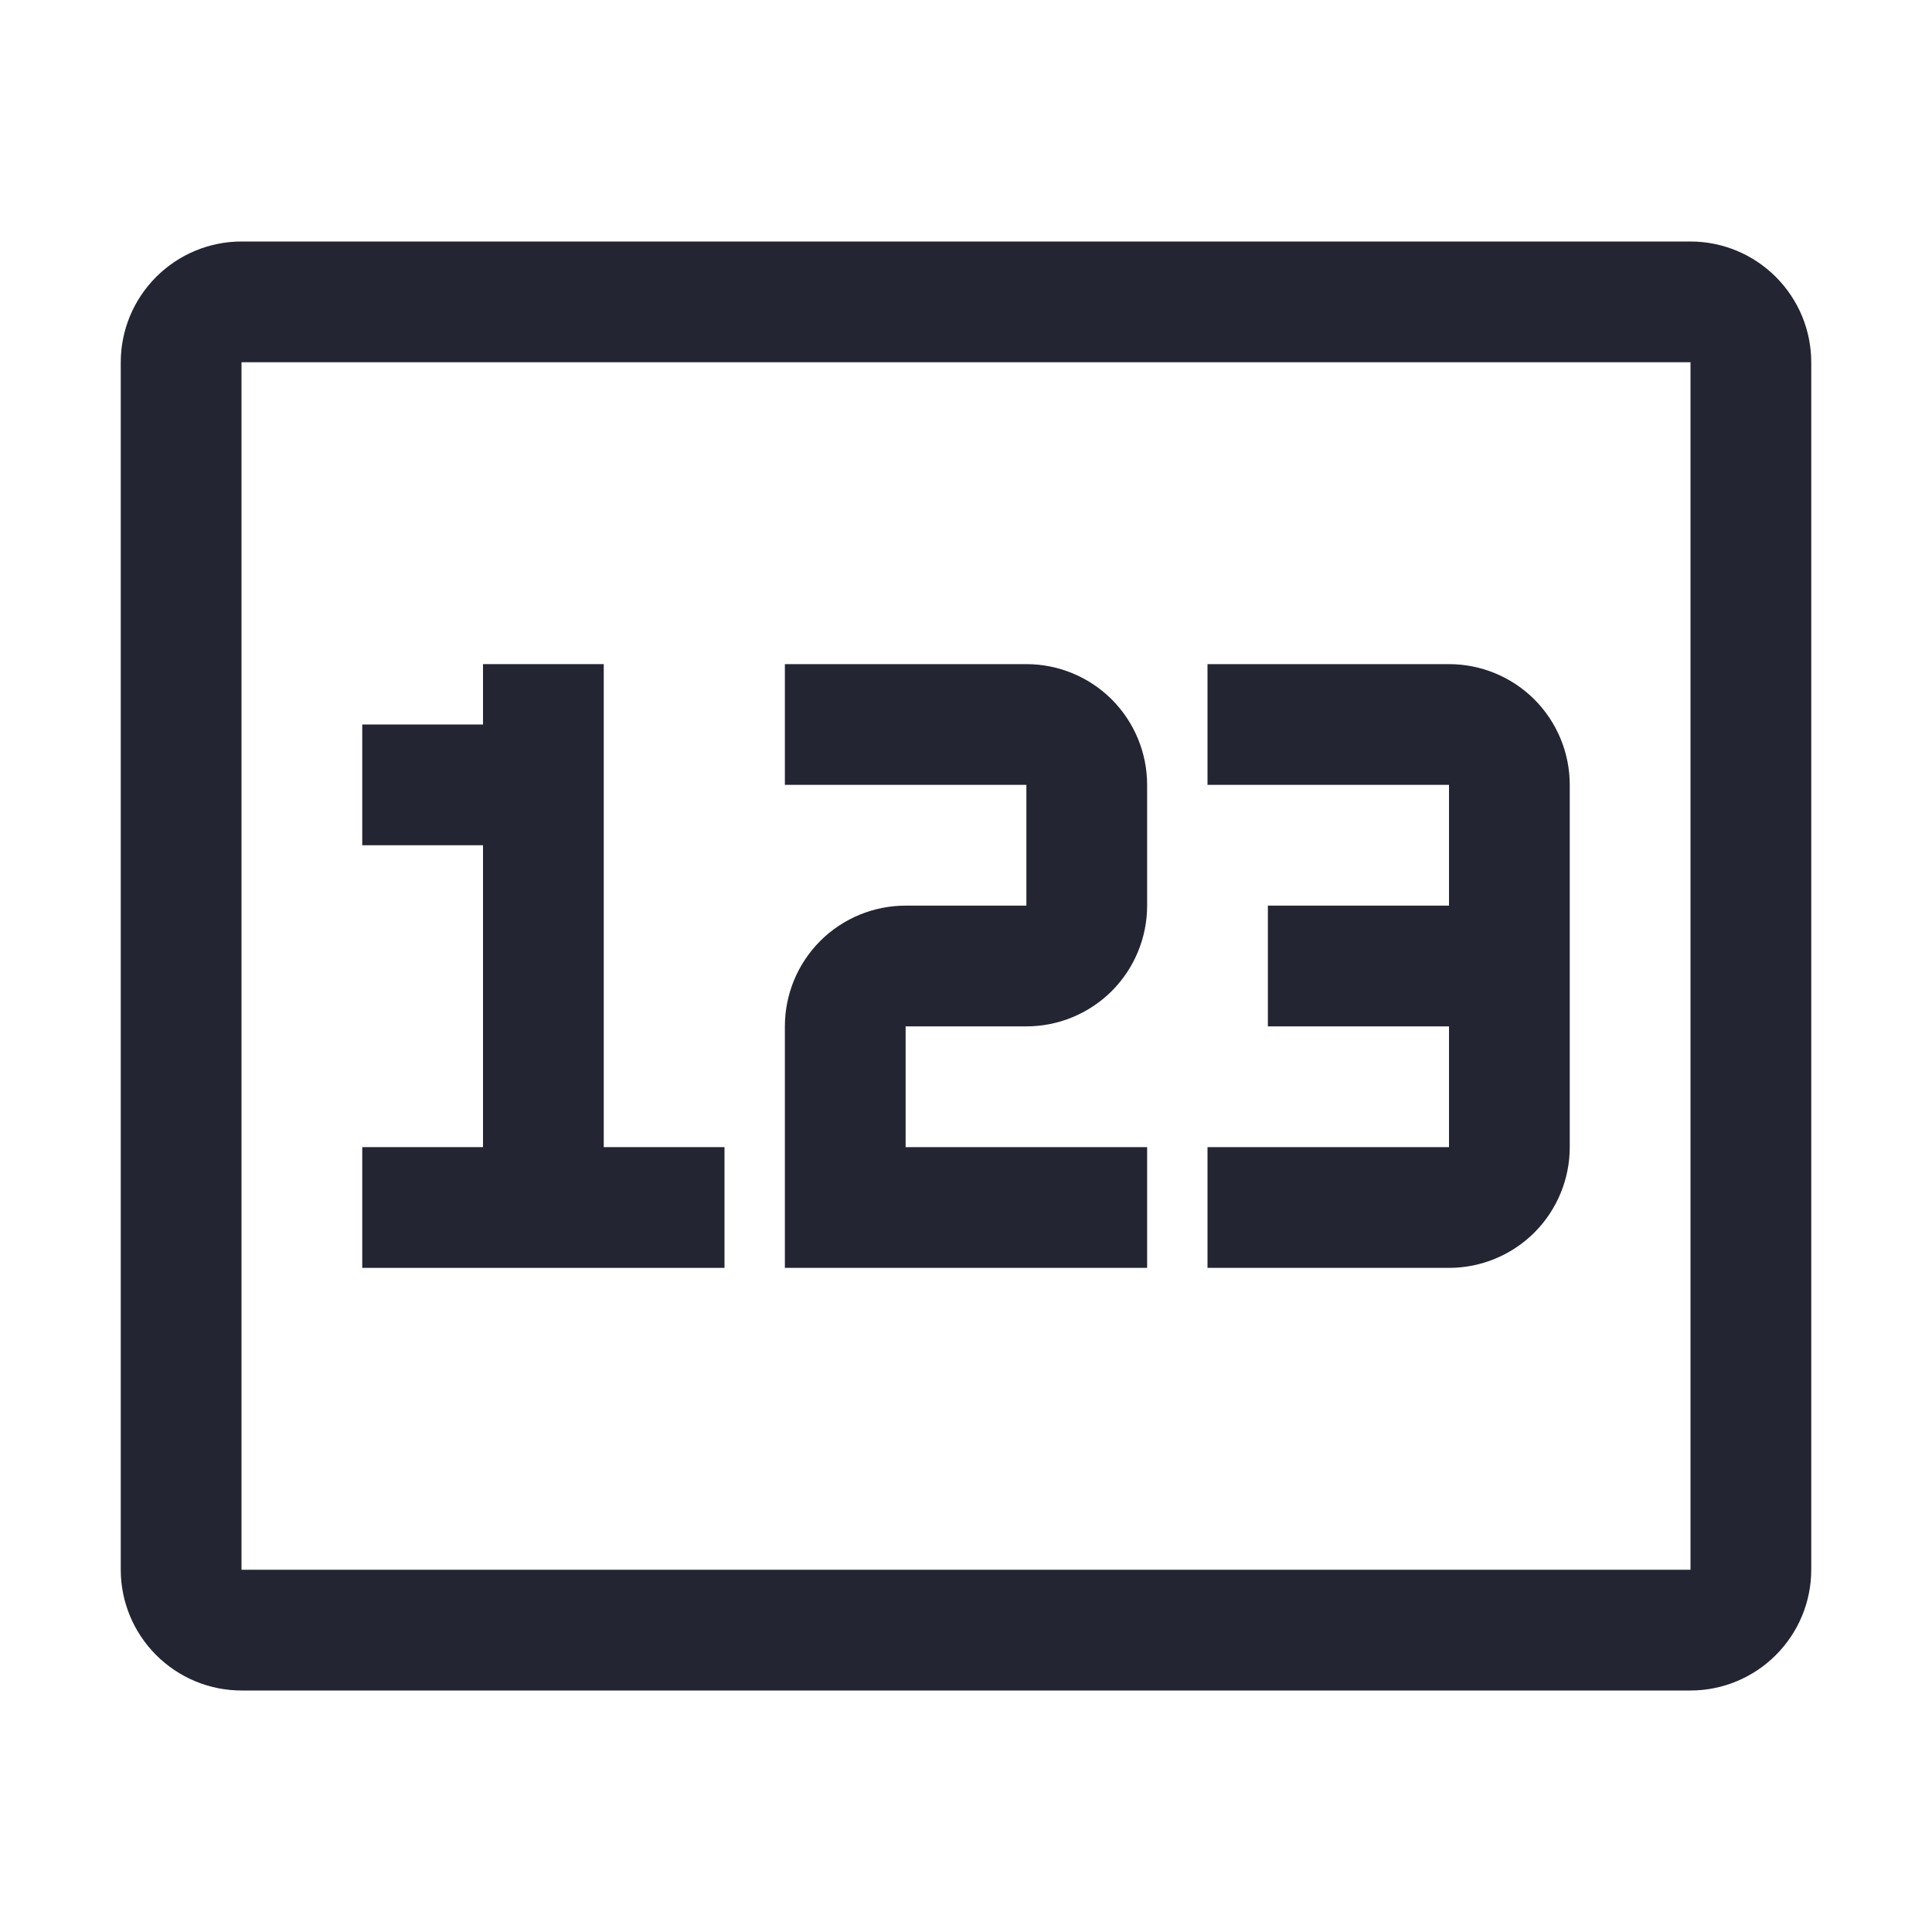 <svg width="24" height="24" viewBox="0 0 24 24" fill="none" xmlns="http://www.w3.org/2000/svg">
<path d="M9.75 15.75H14.25V14.25H11.25V12.75H12.75C13.148 12.75 13.529 12.592 13.811 12.311C14.092 12.029 14.25 11.648 14.25 11.25V9.75C14.25 9.352 14.092 8.971 13.811 8.689C13.529 8.408 13.148 8.25 12.75 8.25H9.75V9.75H12.75V11.25H11.25C10.852 11.25 10.471 11.408 10.189 11.689C9.908 11.971 9.75 12.352 9.75 12.75V15.75Z" fill="#232533"/>
<path d="M18 8.25H15V9.75H18V11.25H15.75V12.75H18V14.25H15V15.75H18C18.398 15.75 18.779 15.592 19.061 15.311C19.342 15.029 19.5 14.648 19.5 14.25V9.75C19.5 9.352 19.342 8.971 19.061 8.689C18.779 8.408 18.398 8.25 18 8.25Z" fill="#232533"/>
<path d="M7.5 8.25V14.25H9V15.75H4.5V14.25H6V10.5H4.5V9H6V8.25H7.5Z" fill="#232533"/>
<path fill-rule="evenodd" clip-rule="evenodd" d="M3 21H21C21.398 21 21.779 20.841 22.06 20.56C22.341 20.279 22.5 19.898 22.5 19.5V4.5C22.5 4.102 22.341 3.721 22.06 3.44C21.779 3.159 21.398 3 21 3H3C2.602 3 2.221 3.159 1.94 3.44C1.659 3.721 1.5 4.102 1.5 4.5V19.5C1.5 19.898 1.659 20.279 1.94 20.56C2.221 20.841 2.602 21 3 21ZM3 19.5V4.5H21V19.5H3Z" fill="#232533"/>
</svg>
